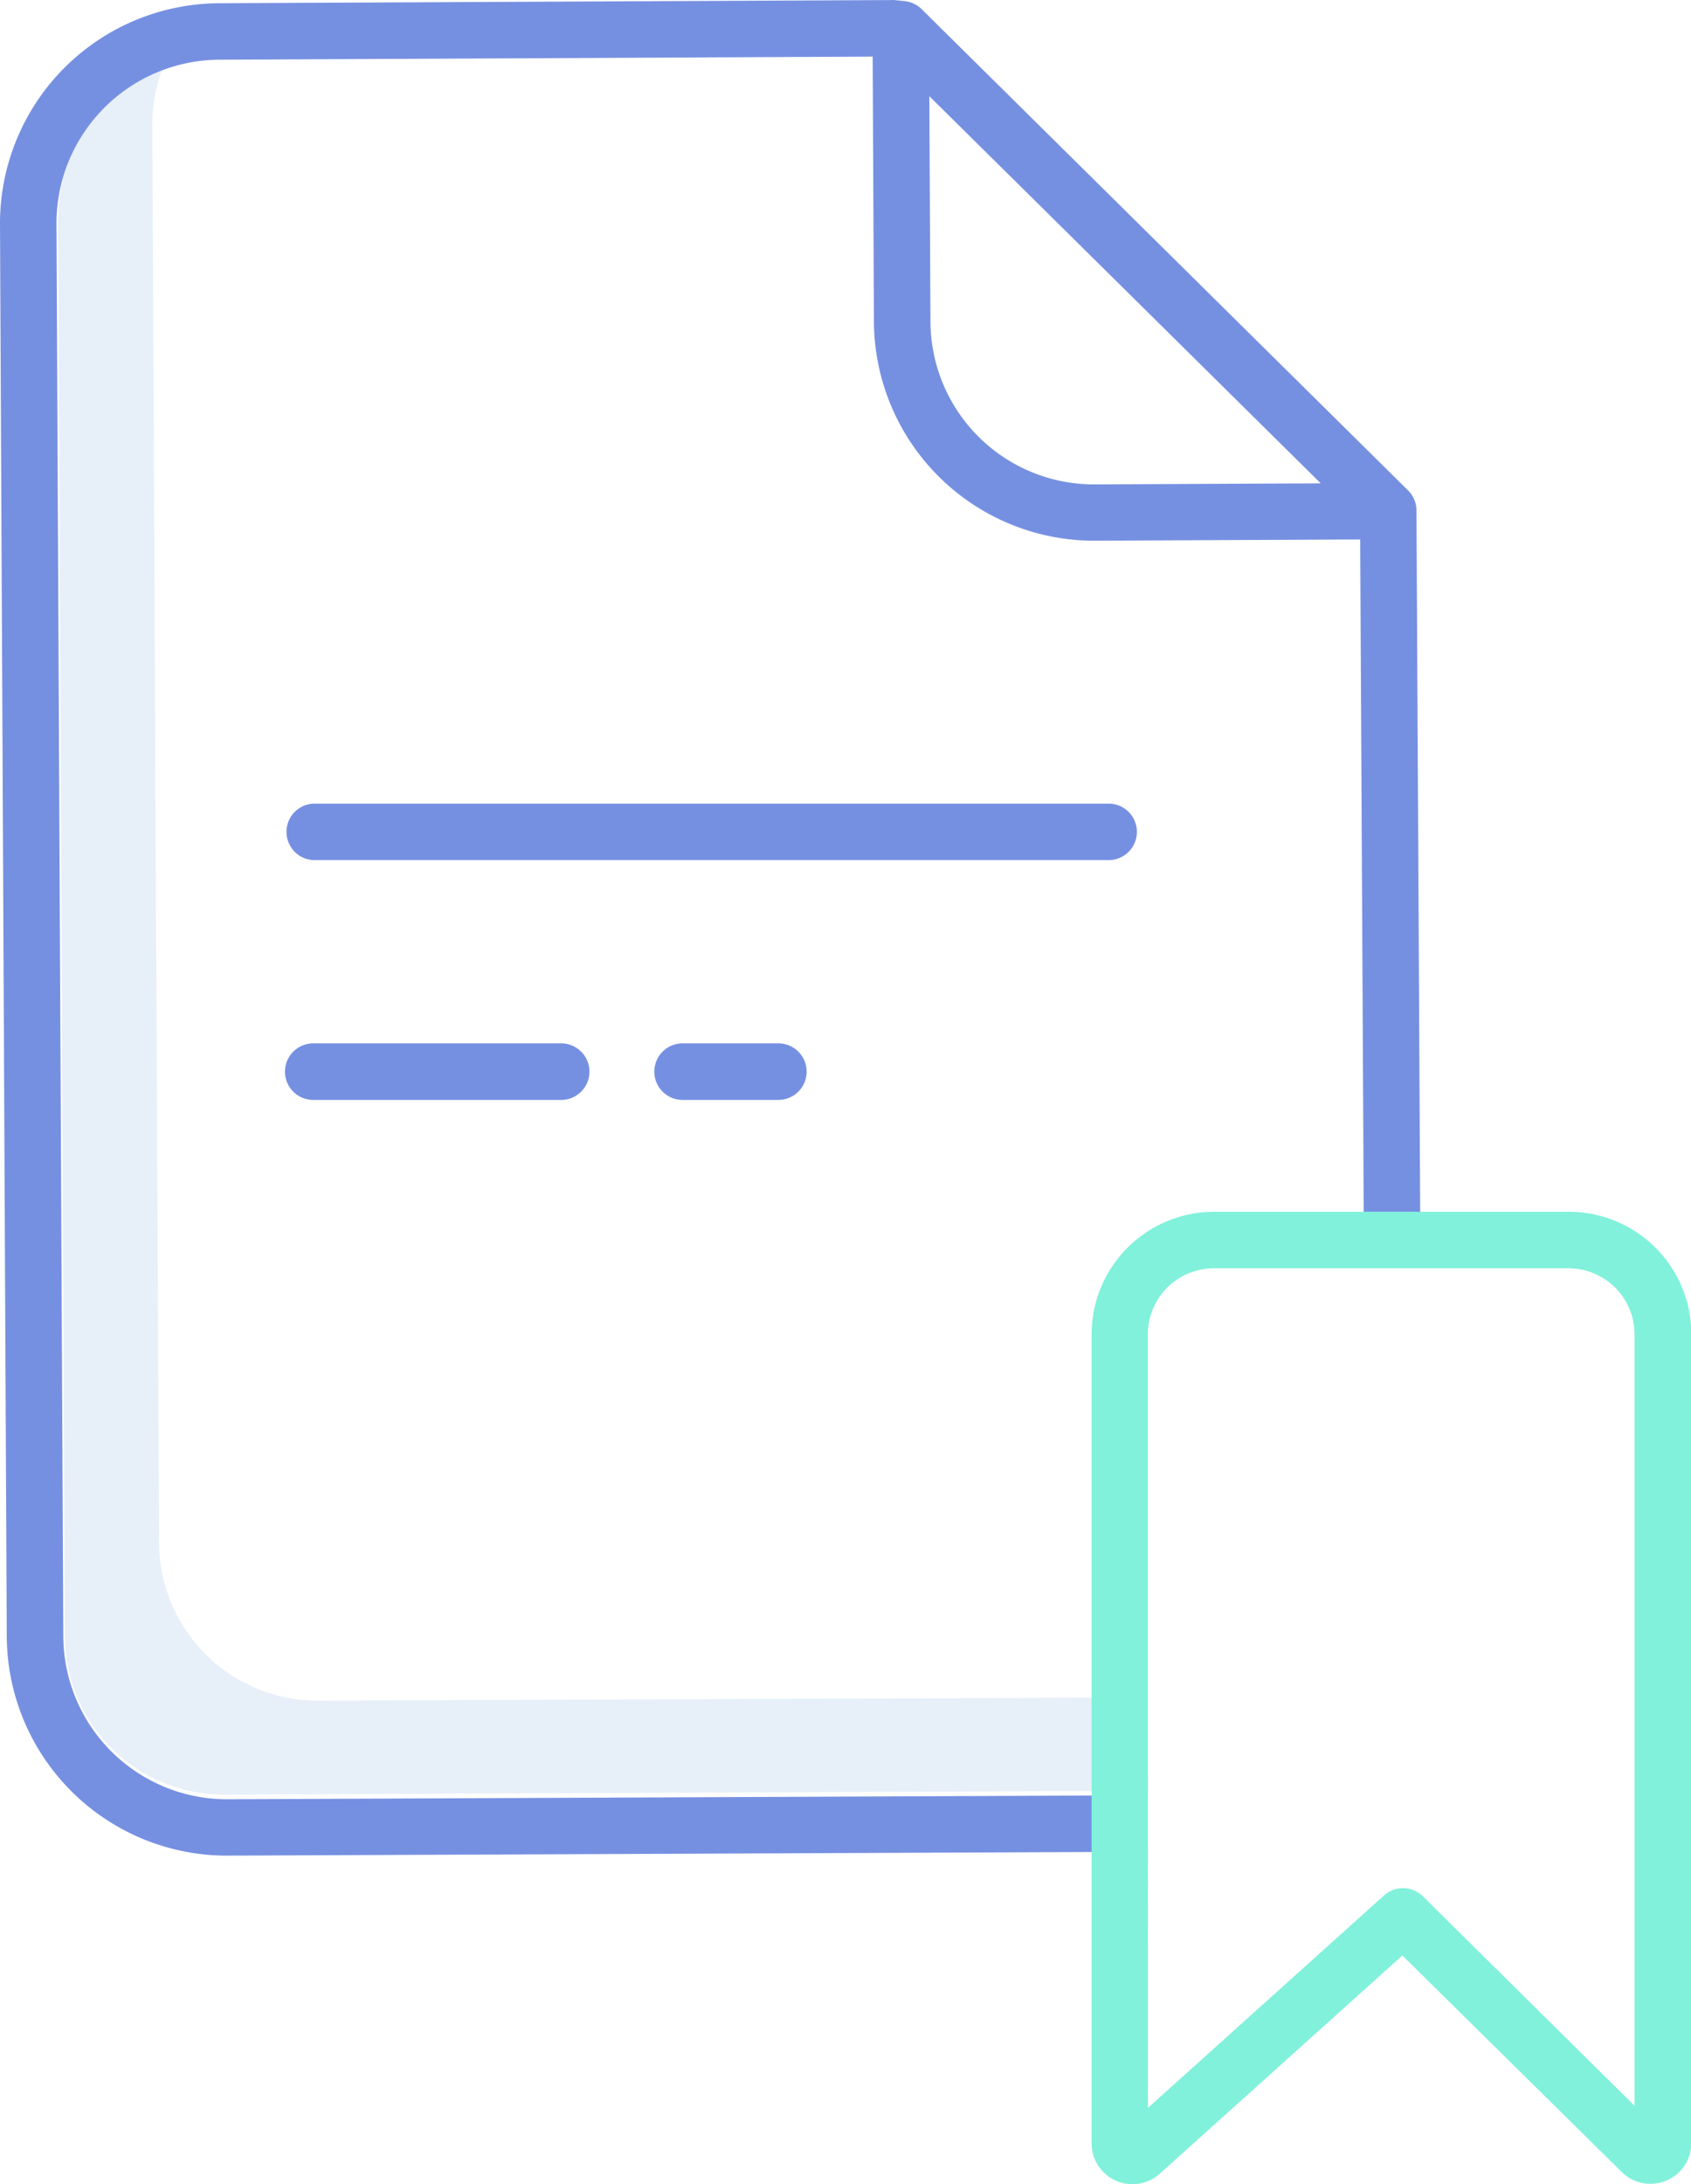 <svg xmlns="http://www.w3.org/2000/svg" width="27.219" height="35.147" viewBox="0 0 27.219 35.147">
  <g id="bookmark" transform="translate(-0.371 0.001)" opacity="0.55">
    <path id="Path_351" data-name="Path 351" d="M29.429,41.044l-12.526.05a2.555,2.555,0,0,1-2.567-2.542l-.109-22.805a2.55,2.55,0,0,1,.157-.9,2.559,2.559,0,0,0-1.672,2.411l.109,22.805a2.554,2.554,0,0,0,2.567,2.542l14.033-.059Zm0,0" transform="translate(-11.405 -13.727)" fill="#d4e1f4"/>
    <g id="Group_180" data-name="Group 180" transform="translate(0.371 -0.001)">
      <path id="Path_352" data-name="Path 352" d="M4.02,29.86h.017L18.351,29.8l0-.909-14.314.062H4.02a2.634,2.634,0,0,1-2.63-2.618L1.28,3.6A2.634,2.634,0,0,1,3.9.96L14.418.91l.02,4.271A3.544,3.544,0,0,0,17.977,8.7h.017l4.271-.02.059,11.232.909,0-.062-11.7a.455.455,0,0,0-.135-.321L15.206.146a.456.456,0,0,0-.277-.129L14.767,0a.334.334,0,0,0-.046,0L3.894.051A3.544,3.544,0,0,0,.371,3.608L.48,26.337A3.544,3.544,0,0,0,4.02,29.86ZM17.991,7.794a2.631,2.631,0,0,1-2.643-2.618L15.33,1.547l6.3,6.23Zm0,0" transform="translate(-0.371 0.001)" fill="#0635c9"/>
      <path id="Path_353" data-name="Path 353" d="M139.791,221.52a.455.455,0,0,0,0,.91h1.542a.455.455,0,1,0,0-.91Zm0,0" transform="translate(-128.804 -204.73)" fill="#0635c9"/>
      <path id="Path_354" data-name="Path 354" d="M74.615,171.091a.455.455,0,0,0-.455-.455h-12.8a.455.455,0,0,0,0,.909h12.8A.455.455,0,0,0,74.615,171.091Zm0,0" transform="translate(-56.315 -157.704)" fill="#0635c9"/>
      <path id="Path_355" data-name="Path 355" d="M61.357,221.52a.455.455,0,0,0,0,.91h3.991a.455.455,0,1,0,0-.91Zm0,0" transform="translate(-56.315 -204.73)" fill="#0635c9"/>
    </g>
    <path id="Path_356" data-name="Path 356" d="M232.516,272.866a.654.654,0,0,0,.7-.076l.023-.019,3.912-3.518,3.547,3.5a.455.455,0,0,0,.038.033.659.659,0,0,0,1.067-.517V259.256a1.973,1.973,0,0,0-1.971-1.971h-5.712a1.973,1.973,0,0,0-1.971,1.971v13.017A.655.655,0,0,0,232.516,272.866Zm.538-13.61a1.063,1.063,0,0,1,1.061-1.061h5.712a1.062,1.062,0,0,1,1.061,1.061v12.415L237.48,268.3a.455.455,0,0,0-.624-.014l-3.8,3.419Zm0,0" transform="translate(-214.207 -237.786)" fill="#1ae5be"/>
  </g>
</svg>
